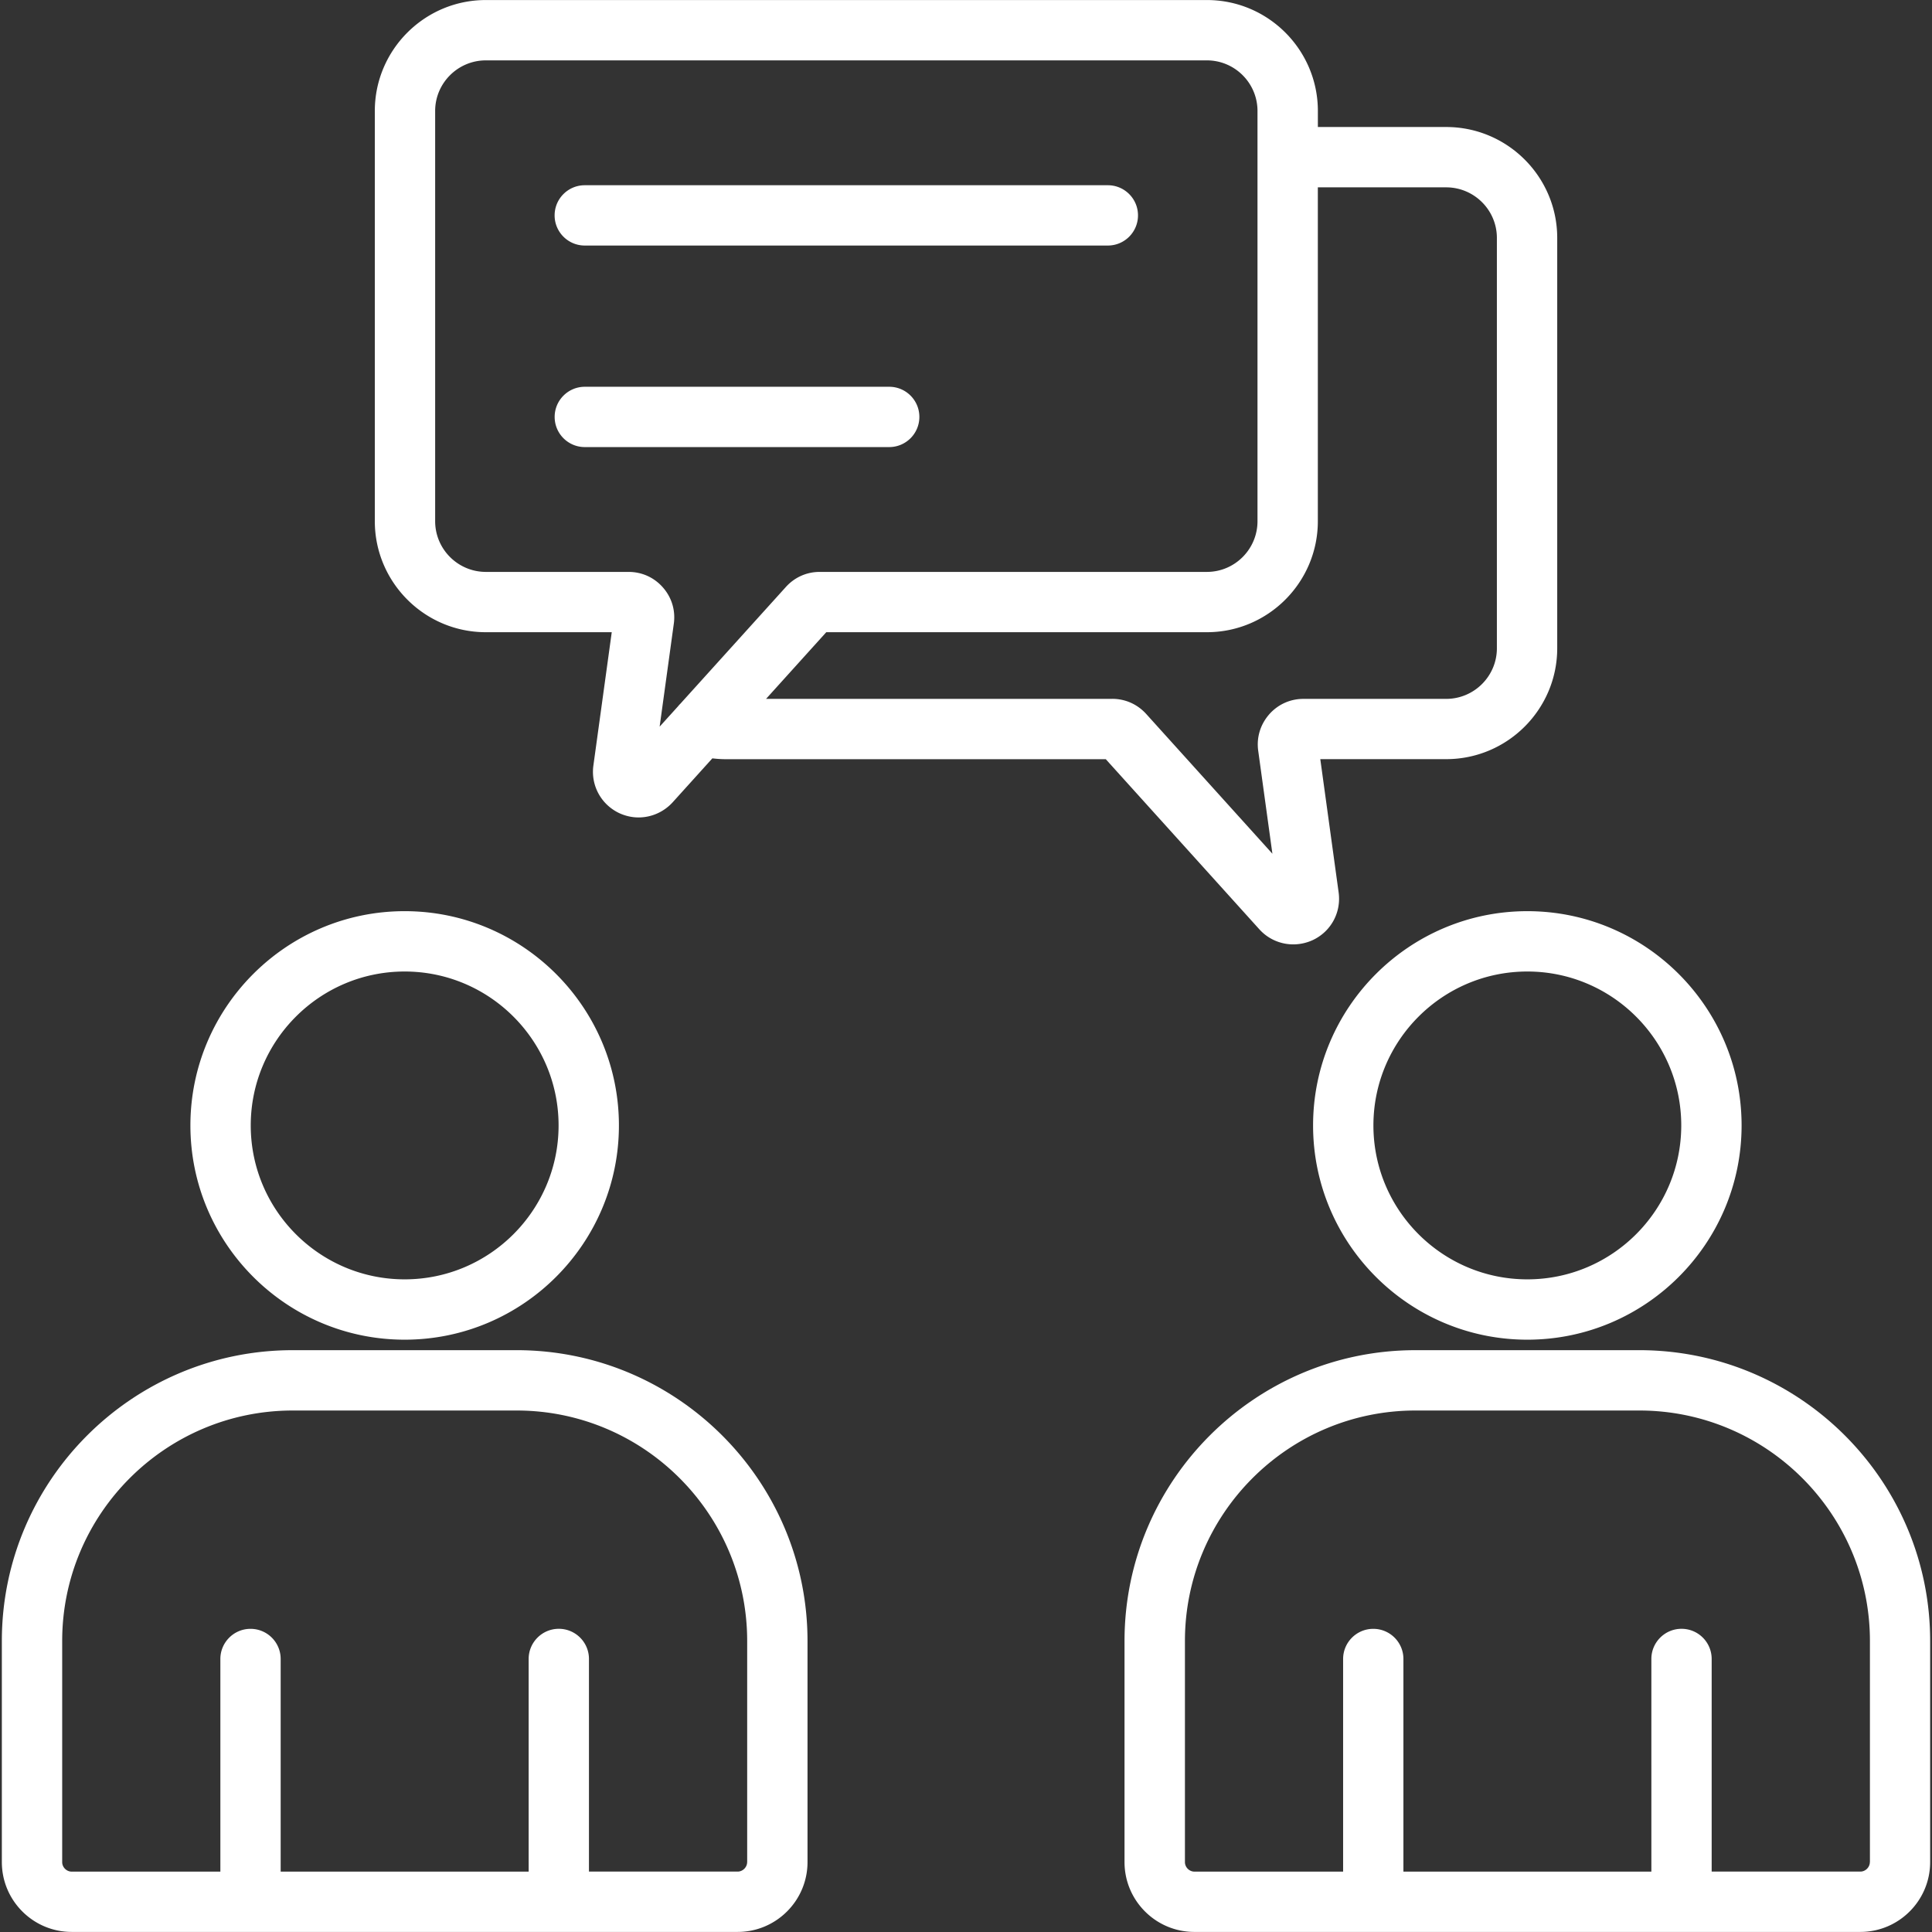 <svg xmlns="http://www.w3.org/2000/svg" version="1.1" xmlns:xlink="http://www.w3.org/1999/xlink" width="512" height="512" x="0" y="0" viewBox="0 0 512 512" style="enable-background:new 0 0 512 512" xml:space="preserve"><rect x="0" y="0" width="512" height="512" fill="#333333" stroke="none"/><g><path d="M136.89 357.81h-59.3c-42.51 0-77.1 34.58-77.1 77.07v58.59c0 10.21 8.3 18.51 18.51 18.51h176.49c10.21 0 18.51-8.3 18.51-18.51v-58.59c-.01-42.5-34.6-77.07-77.11-77.07zM198 493.47c0 1.37-1.16 2.52-2.52 2.52h-39.4v-56.35c0-4.42-3.58-7.99-7.99-7.99s-7.99 3.58-7.99 7.99V496H74.38v-56.35c0-4.42-3.58-7.99-7.99-7.99s-7.99 3.58-7.99 7.99V496H19c-1.37 0-2.52-1.16-2.52-2.52v-58.59c0-33.68 27.42-61.09 61.12-61.09h59.3c33.7 0 61.11 27.4 61.11 61.09v58.58zm144.73-243.2c1.73 0 3.48-.37 5.15-1.13 4.84-2.26 7.6-7.34 6.87-12.65l-4.86-35.31h33.37c16.22 0 29.42-13.19 29.42-29.4V63.06c0-16.21-13.2-29.4-29.42-29.4h-34.01v-4.25c0-16.21-13.19-29.4-29.4-29.4h-191.1c-16.22 0-29.42 13.19-29.42 29.4v108.71c0 16.22 13.2 29.42 29.42 29.42h33.37l-4.86 35.29c-.74 5.24 1.98 10.31 6.77 12.62.05.02.1.05.15.07 1.63.74 3.35 1.11 5.05 1.11 3.34 0 6.63-1.39 9.03-4.01l10.52-11.65c1.13.13 2.26.22 3.39.22h100.87l40.75 45.14a12.08 12.08 0 0 0 8.94 3.94zm-167.04-94.58c-2.34-2.67-5.58-4.13-9.12-4.13h-37.81c-7.41 0-13.44-6.03-13.44-13.44V29.41c0-7.39 6.03-13.41 13.44-13.41h191.08c7.39 0 13.41 6.01 13.41 13.41v108.71c0 7.41-6.01 13.44-13.41 13.44H217.25c-3.47 0-6.66 1.42-8.99 4L180.3 186.5c-.23.22-.44.46-.64.71l-4.85 5.36 3.75-27.24c.5-3.53-.52-6.95-2.87-9.64zm119.06 29.51h-91.73l15.95-17.66h100.87c16.21 0 29.4-13.2 29.4-29.42V49.65h34.01c7.41 0 13.44 6.01 13.44 13.41V171.8c0 7.39-6.03 13.41-13.44 13.41h-37.81c-3.54 0-6.78 1.47-9.12 4.13-.03.04-.06.07-.09.11-2.28 2.69-3.27 6.07-2.79 9.52l3.76 27.28-33.46-37.06c-2.34-2.57-5.53-3.99-8.99-3.99zm139.66 172.61h-59.3c-42.51 0-77.1 34.58-77.1 77.07v58.59c0 10.21 8.3 18.51 18.51 18.51H493c10.21 0 18.51-8.3 18.51-18.51v-58.59c.01-42.5-34.58-77.07-77.1-77.07zm61.12 135.66c0 1.37-1.16 2.52-2.52 2.52h-39.4v-56.35c0-4.42-3.58-7.99-7.99-7.99s-7.99 3.58-7.99 7.99V496h-65.71v-56.35c0-4.42-3.58-7.99-7.99-7.99s-7.99 3.58-7.99 7.99V496h-39.4c-1.37 0-2.52-1.16-2.52-2.52v-58.59c0-33.68 27.42-61.09 61.11-61.09h59.3c33.7 0 61.12 27.4 61.12 61.09v58.58zM107.24 355.03c31.31 0 56.78-25.47 56.78-56.78s-25.47-56.78-56.78-56.78-56.78 25.47-56.78 56.78 25.47 56.78 56.78 56.78zm0-97.57c22.49 0 40.79 18.3 40.79 40.79s-18.3 40.79-40.79 40.79-40.79-18.3-40.79-40.79 18.3-40.79 40.79-40.79zm240.74 40.79c0 31.31 25.47 56.78 56.78 56.78s56.78-25.47 56.78-56.78-25.47-56.78-56.78-56.78c-31.3 0-56.78 25.47-56.78 56.78zm97.57 0c0 22.49-18.3 40.79-40.79 40.79s-40.79-18.3-40.79-40.79 18.3-40.79 40.79-40.79 40.79 18.3 40.79 40.79zM146.98 57.08c0-4.42 3.58-7.99 7.99-7.99h138.62c4.42 0 7.99 3.58 7.99 7.99s-3.58 7.99-7.99 7.99H154.97c-4.41 0-7.99-3.58-7.99-7.99zm88.67 61.4h-80.67c-4.42 0-7.99-3.58-7.99-7.99s3.58-7.99 7.99-7.99h80.67c4.42 0 7.99 3.58 7.99 7.99s-3.58 7.99-7.99 7.99z" fill="#ffffff" opacity="1" data-original="#000000"></path></g></svg>